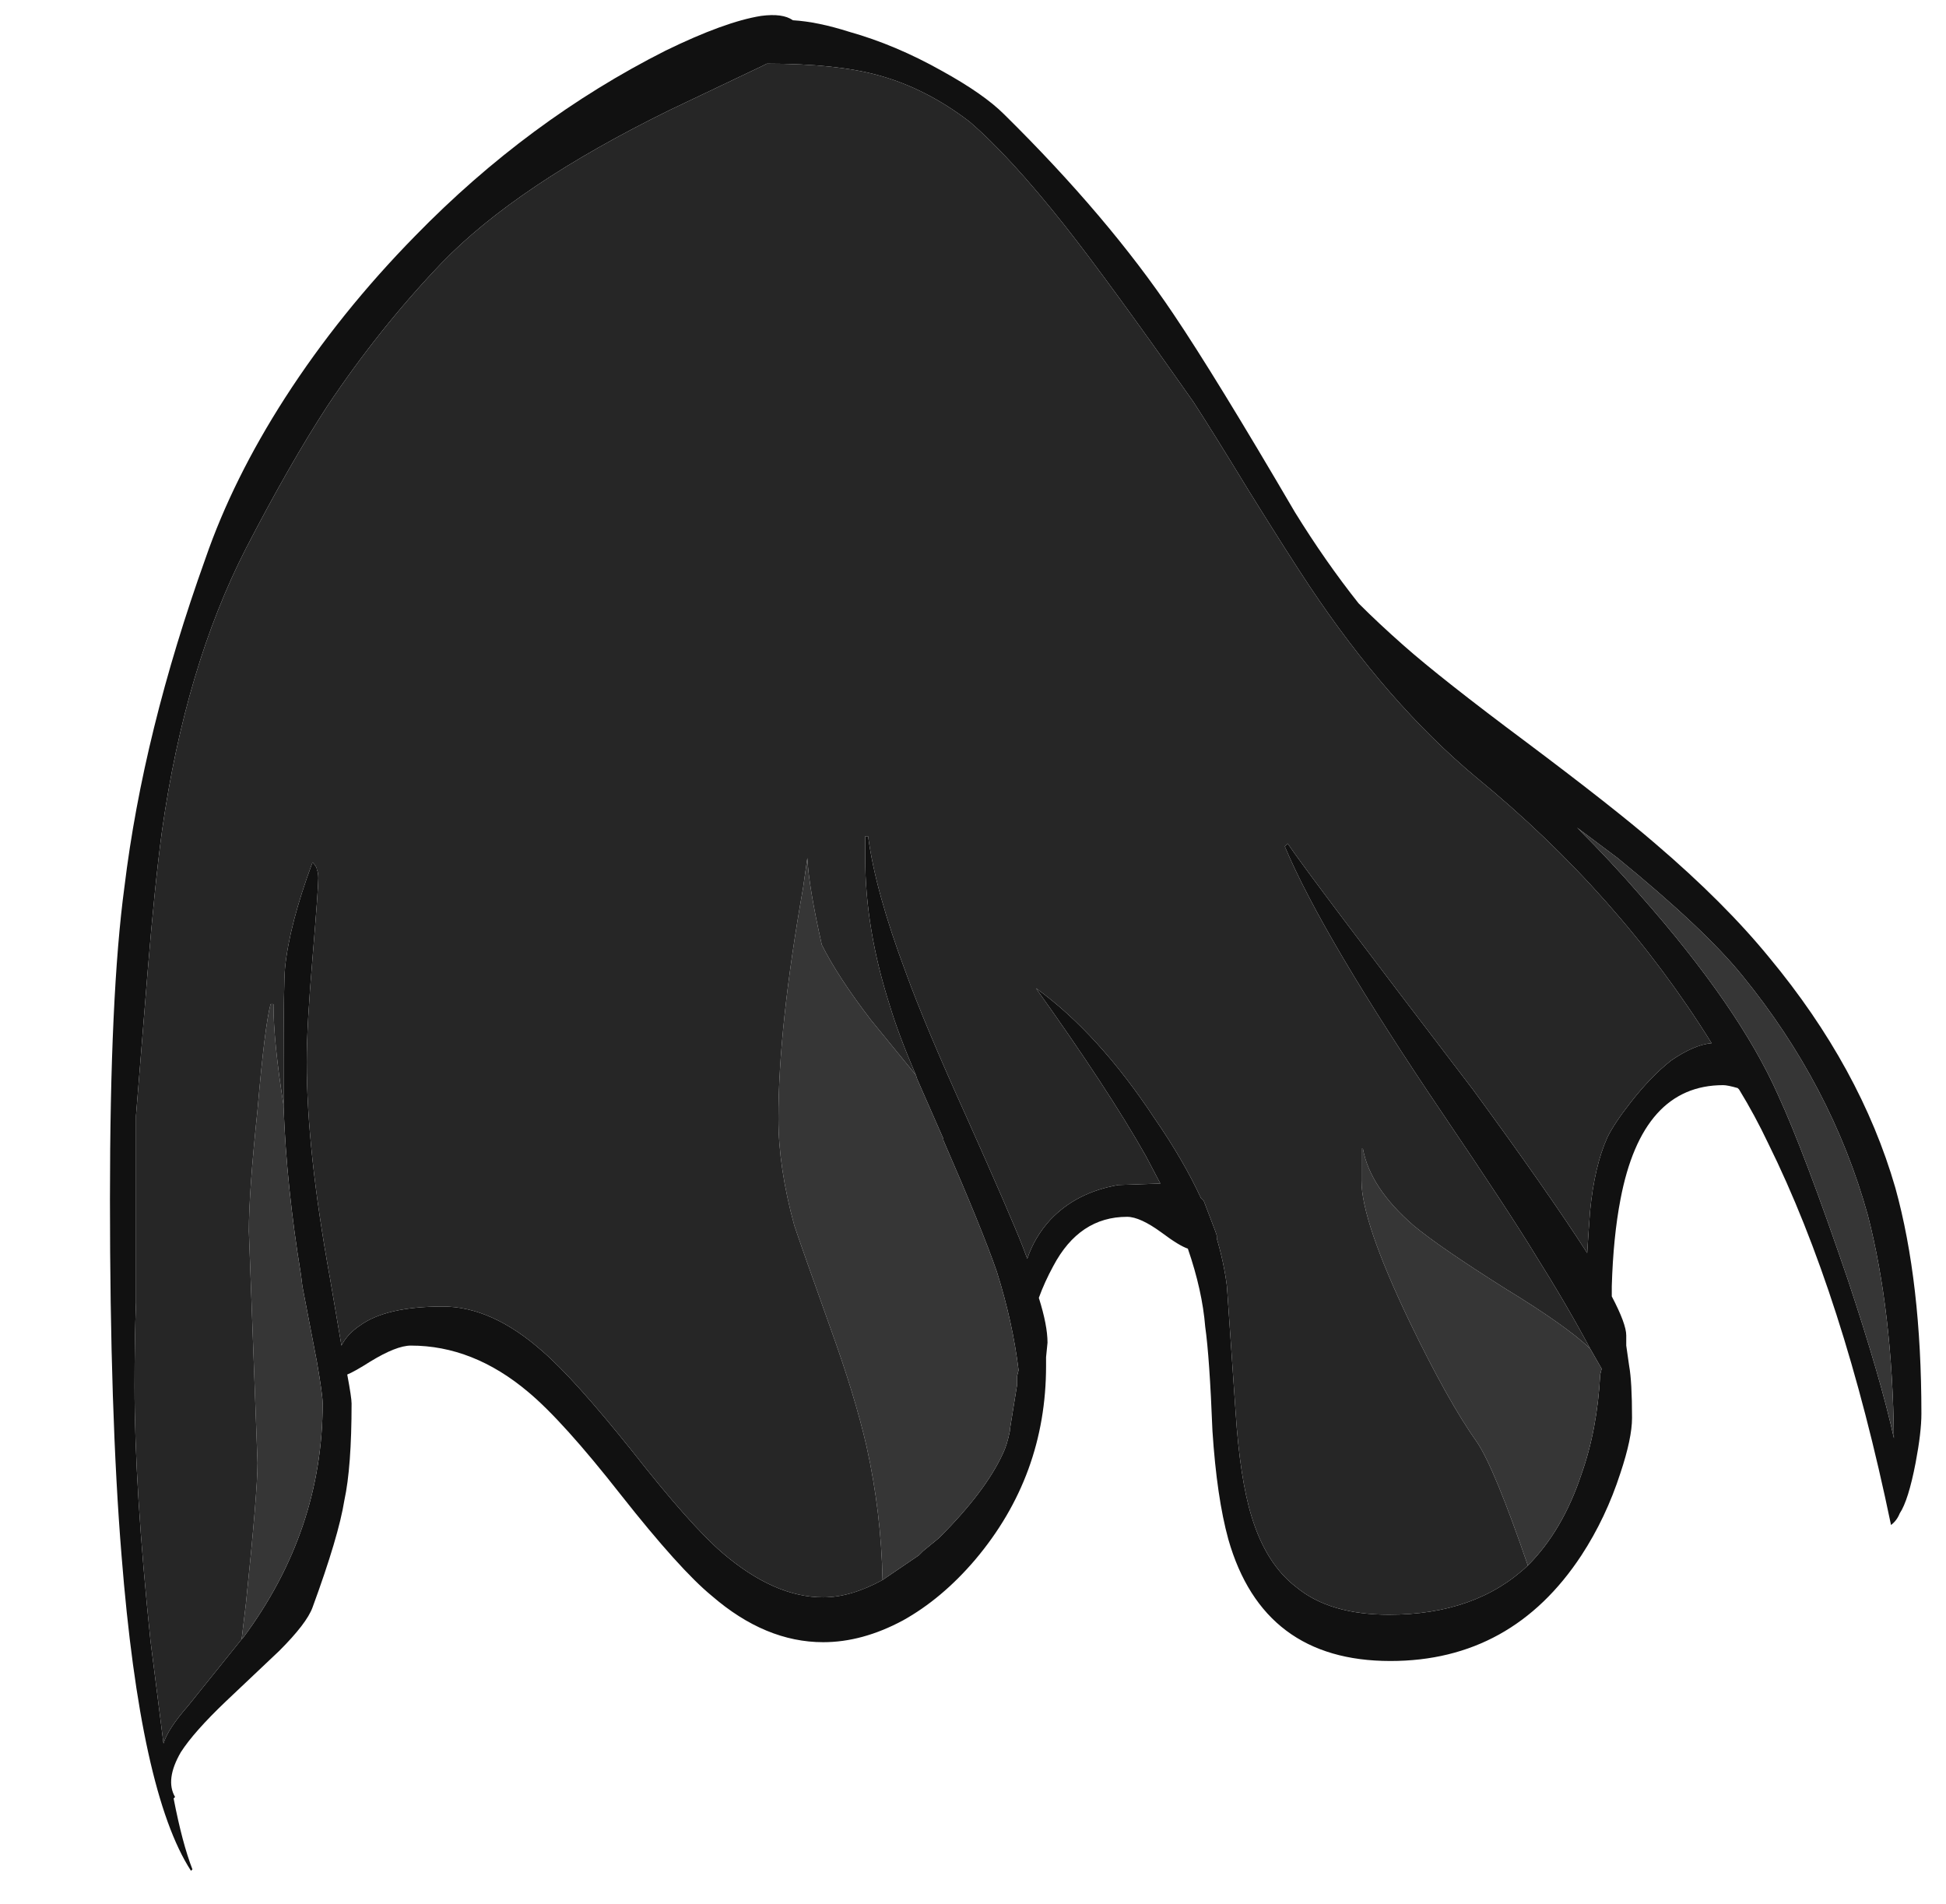 <?xml version="1.0" encoding="UTF-8" standalone="no"?>
<svg xmlns:ffdec="https://www.free-decompiler.com/flash" xmlns:xlink="http://www.w3.org/1999/xlink" ffdec:objectType="frame" height="460.6px" width="470.75px" xmlns="http://www.w3.org/2000/svg">
  <g transform="matrix(1.0, 0.0, 0.0, 1.0, 108.15, 116.2)">
    <use ffdec:characterId="579" height="64.1" transform="matrix(7.0, 0.0, 0.0, 7.0, -81.55, -112.35)" width="62.6" xlink:href="#shape0"/>
  </g>
  <defs>
    <g id="shape0" transform="matrix(1.0, 0.0, 0.0, 1.0, 11.65, 16.05)">
      <path d="M13.9 -15.5 Q15.5 -15.05 17.1 -14.15 18.55 -13.35 19.25 -12.65 22.85 -9.1 25.1 -5.75 26.55 -3.6 29.3 1.1 30.35 2.8 31.5 4.25 32.2 4.95 33.05 5.7 34.35 6.85 37.3 9.05 40.3 11.3 41.75 12.55 44.15 14.6 45.7 16.5 48.85 20.3 50.05 24.45 50.95 27.7 50.95 32.25 50.95 32.9 50.75 33.95 50.5 35.25 50.2 35.7 50.1 35.95 49.9 36.1 48.25 28.15 45.65 22.9 45.2 21.95 44.65 21.05 L44.6 21.0 Q44.25 20.9 44.1 20.9 41.3 20.9 40.55 24.85 40.3 26.15 40.25 27.85 L40.25 28.2 Q40.75 29.15 40.75 29.55 L40.75 29.9 40.85 30.6 Q40.95 31.15 40.95 32.4 40.95 33.1 40.55 34.3 40.05 35.85 39.2 37.15 36.8 40.8 32.6 40.8 28.2 40.8 27.0 36.6 26.6 35.15 26.45 32.85 26.35 30.3 26.2 29.25 26.1 28.0 25.6 26.55 25.3 26.45 24.7 26.0 23.95 25.45 23.5 25.45 21.85 25.45 20.95 27.15 20.65 27.7 20.45 28.25 20.75 29.2 20.75 29.8 L20.7 30.3 20.7 30.6 Q20.7 34.4 18.25 37.3 17.1 38.65 15.75 39.4 14.35 40.15 13.0 40.15 11.0 40.15 9.15 38.55 8.05 37.65 6.0 35.05 4.0 32.5 2.8 31.5 0.9 29.9 -1.25 29.9 -1.75 29.9 -2.65 30.45 -3.2 30.8 -3.45 30.9 -3.3 31.7 -3.3 31.9 -3.3 34.1 -3.55 35.25 -3.75 36.5 -4.65 38.95 -4.85 39.5 -5.8 40.45 L-7.65 42.2 Q-8.75 43.25 -9.2 43.95 -9.75 44.9 -9.4 45.5 L-9.45 45.55 Q-9.15 47.1 -8.8 48.0 L-8.85 48.05 Q-10.6 45.35 -11.25 37.15 -11.65 32.25 -11.65 24.85 -11.65 17.75 -11.15 14.05 -10.5 8.7 -8.35 2.7 -7.4 -0.05 -5.6 -2.85 -3.7 -5.8 -1.1 -8.45 2.8 -12.45 7.55 -14.85 9.6 -15.85 10.85 -16.05 11.6 -16.15 11.95 -15.9 12.8 -15.85 13.9 -15.5 M39.5 30.0 Q38.7 28.5 37.6 26.75 36.75 25.35 34.45 21.95 30.25 15.75 28.95 12.65 L29.05 12.55 Q29.75 13.6 35.45 21.05 38.05 24.6 39.4 26.7 39.45 25.9 39.5 25.25 39.65 23.7 40.1 22.7 40.35 22.2 40.9 21.5 41.6 20.6 42.3 20.05 43.1 19.5 43.7 19.45 40.5 14.3 35.55 10.25 32.5 7.7 29.8 3.65 29.1 2.6 27.7 0.35 26.45 -1.7 25.8 -2.7 22.85 -6.9 21.35 -8.8 19.45 -11.2 18.05 -12.4 16.55 -13.55 14.9 -14.0 13.45 -14.4 11.05 -14.4 L10.85 -14.3 7.7 -12.8 Q2.4 -10.2 -0.2 -7.5 -2.35 -5.25 -4.15 -2.55 -5.45 -0.55 -6.95 2.35 -9.05 6.45 -9.85 12.1 -10.1 13.95 -10.35 17.0 -10.65 20.7 -10.75 21.95 L-10.75 28.4 Q-10.8 29.7 -10.8 31.3 -10.8 34.8 -10.25 40.1 -10.0 42.1 -9.8 43.65 -9.65 43.15 -8.95 42.35 L-7.1 40.05 -7.05 40.0 Q-4.3 36.3 -4.3 31.9 -4.3 31.6 -4.5 30.45 L-5.0 27.85 -5.05 27.45 Q-5.55 24.4 -5.65 21.65 L-5.65 21.6 -5.65 20.15 Q-5.65 17.4 -5.6 16.85 -5.45 15.35 -4.65 13.2 -4.5 13.35 -4.5 13.45 -4.45 13.55 -4.45 13.75 -4.45 14.1 -4.65 16.5 -4.85 18.85 -4.85 20.1 -4.85 23.15 -4.05 27.55 L-3.65 29.9 Q-3.45 29.5 -3.0 29.2 -2.1 28.55 -0.15 28.55 1.55 28.55 3.3 30.1 4.4 31.05 6.4 33.55 8.4 36.1 9.5 37.05 11.3 38.6 13.0 38.6 13.95 38.6 15.05 38.0 L16.3 37.15 16.45 37.0 17.0 36.55 Q18.6 34.95 19.2 33.65 19.35 33.35 19.45 32.85 L19.45 32.8 19.7 31.25 19.7 30.95 19.75 30.75 Q19.55 29.1 19.0 27.35 18.5 25.9 17.15 22.8 L17.15 22.75 16.25 20.7 16.2 20.55 Q15.6 19.15 15.3 18.15 14.45 15.5 14.45 13.05 L14.45 12.3 14.55 12.3 Q14.8 14.2 15.85 17.0 16.5 18.8 17.95 22.0 19.45 25.35 19.9 26.5 L20.05 26.9 Q20.3 26.15 20.85 25.55 21.75 24.6 23.2 24.35 L24.65 24.3 24.15 23.35 Q22.85 21.05 20.35 17.55 22.5 19.1 24.45 22.05 25.45 23.5 26.05 24.8 L26.15 24.9 26.55 25.95 26.6 26.1 26.6 26.2 Q26.85 27.05 26.95 27.85 27.05 29.35 27.25 32.2 27.4 34.5 27.8 35.8 28.3 37.45 29.35 38.25 30.5 39.2 32.55 39.2 35.55 39.2 37.35 37.5 38.55 36.3 39.2 34.35 39.75 32.8 39.85 30.9 L39.9 30.7 39.5 30.0 M49.1 25.4 Q47.85 20.9 44.75 17.1 43.45 15.5 40.45 13.05 L39.05 12.0 Q40.25 13.2 41.2 14.3 44.65 18.2 46.0 21.25 46.9 23.2 48.4 27.6 49.55 31.05 50.0 33.1 49.95 28.7 49.1 25.4" fill="#111111" fill-rule="evenodd" stroke="none"/>
      <path d="M-7.1 40.05 L-6.95 38.8 Q-6.55 34.95 -6.55 33.95 L-6.85 25.95 Q-6.85 24.6 -6.55 21.75 -6.3 18.85 -6.1 18.1 L-6.0 18.1 Q-6.0 19.4 -5.65 21.6 L-5.65 21.65 Q-5.55 24.4 -5.05 27.45 L-5.0 27.85 -4.5 30.45 Q-4.3 31.6 -4.3 31.9 -4.3 36.3 -7.05 40.0 L-7.1 40.05 M15.05 38.0 Q15.0 35.65 14.5 33.4 14.1 31.65 13.25 29.3 12.25 26.5 12.0 25.75 11.45 23.75 11.45 22.05 11.45 18.9 12.3 14.1 12.4 13.4 12.45 13.05 12.5 14.05 12.95 16.05 13.5 17.15 14.65 18.65 L16.2 20.55 16.25 20.7 17.15 22.75 17.15 22.8 Q18.5 25.9 19.0 27.35 19.55 29.1 19.75 30.75 L19.7 30.95 19.7 31.25 19.45 32.8 19.45 32.85 Q19.35 33.35 19.2 33.65 18.6 34.95 17.0 36.55 L16.45 37.0 16.3 37.15 15.05 38.0 M37.35 37.5 Q36.2 34.15 35.6 33.25 34.6 31.85 33.25 29.05 31.6 25.6 31.6 24.2 L31.6 23.1 31.65 23.1 Q31.9 24.45 33.4 25.75 34.3 26.5 36.6 27.95 38.65 29.2 39.5 30.0 L39.9 30.7 39.85 30.9 Q39.75 32.8 39.2 34.35 38.55 36.3 37.35 37.5 M49.1 25.4 Q49.95 28.7 50.0 33.1 49.55 31.05 48.4 27.6 46.9 23.2 46.0 21.25 44.65 18.2 41.2 14.3 40.25 13.2 39.05 12.0 L40.45 13.05 Q43.45 15.5 44.75 17.1 47.85 20.9 49.1 25.4" fill="#363636" fill-rule="evenodd" stroke="none"/>
      <path d="M-7.1 40.05 L-8.95 42.35 Q-9.65 43.15 -9.8 43.65 -10.0 42.1 -10.25 40.1 -10.8 34.8 -10.8 31.3 -10.8 29.7 -10.75 28.4 L-10.75 21.95 Q-10.65 20.7 -10.35 17.0 -10.1 13.95 -9.85 12.1 -9.05 6.45 -6.95 2.35 -5.45 -0.55 -4.15 -2.55 -2.35 -5.25 -0.2 -7.5 2.4 -10.2 7.7 -12.8 L10.85 -14.3 11.05 -14.4 Q13.45 -14.4 14.9 -14.0 16.55 -13.55 18.05 -12.4 19.45 -11.2 21.35 -8.8 22.85 -6.9 25.8 -2.7 26.45 -1.7 27.7 0.35 29.1 2.6 29.8 3.65 32.5 7.7 35.55 10.25 40.5 14.3 43.7 19.45 43.1 19.5 42.3 20.05 41.6 20.6 40.9 21.5 40.35 22.2 40.1 22.7 39.65 23.7 39.5 25.25 39.45 25.9 39.4 26.7 38.05 24.6 35.45 21.05 29.75 13.6 29.05 12.55 L28.95 12.65 Q30.25 15.75 34.45 21.95 36.75 25.35 37.6 26.75 38.7 28.5 39.5 30.0 38.65 29.2 36.6 27.95 34.3 26.5 33.4 25.75 31.9 24.45 31.65 23.1 L31.6 23.1 31.6 24.2 Q31.6 25.6 33.25 29.05 34.6 31.85 35.6 33.25 36.2 34.15 37.35 37.5 35.55 39.2 32.55 39.2 30.5 39.2 29.35 38.25 28.3 37.45 27.8 35.8 27.4 34.5 27.25 32.2 27.05 29.35 26.95 27.85 26.85 27.05 26.6 26.2 L26.6 26.1 26.55 25.95 26.15 24.9 26.05 24.8 Q25.45 23.5 24.45 22.05 22.5 19.1 20.35 17.55 22.85 21.05 24.15 23.35 L24.65 24.3 23.2 24.35 Q21.75 24.6 20.85 25.55 20.3 26.15 20.05 26.9 L19.9 26.5 Q19.45 25.35 17.95 22.0 16.5 18.8 15.85 17.0 14.8 14.2 14.55 12.3 L14.45 12.3 14.45 13.05 Q14.45 15.5 15.3 18.15 15.6 19.15 16.2 20.55 L14.65 18.65 Q13.5 17.15 12.95 16.05 12.5 14.05 12.45 13.05 12.4 13.4 12.3 14.1 11.45 18.9 11.45 22.05 11.45 23.75 12.0 25.75 12.25 26.5 13.25 29.3 14.1 31.65 14.5 33.4 15.0 35.65 15.05 38.0 13.95 38.6 13.0 38.6 11.3 38.6 9.5 37.05 8.4 36.1 6.4 33.55 4.4 31.05 3.3 30.1 1.55 28.55 -0.15 28.55 -2.1 28.55 -3.0 29.2 -3.45 29.5 -3.65 29.9 L-4.05 27.55 Q-4.85 23.15 -4.85 20.1 -4.85 18.85 -4.65 16.5 -4.45 14.1 -4.45 13.75 -4.45 13.55 -4.5 13.45 -4.5 13.35 -4.65 13.2 -5.45 15.35 -5.6 16.85 -5.65 17.4 -5.65 20.15 L-5.65 21.6 Q-6.0 19.4 -6.0 18.1 L-6.1 18.1 Q-6.3 18.85 -6.55 21.75 -6.85 24.6 -6.85 25.95 L-6.55 33.95 Q-6.55 34.95 -6.95 38.8 L-7.1 40.05" fill="#262626" fill-rule="evenodd" stroke="none"/>
    </g>
  </defs>
</svg>
